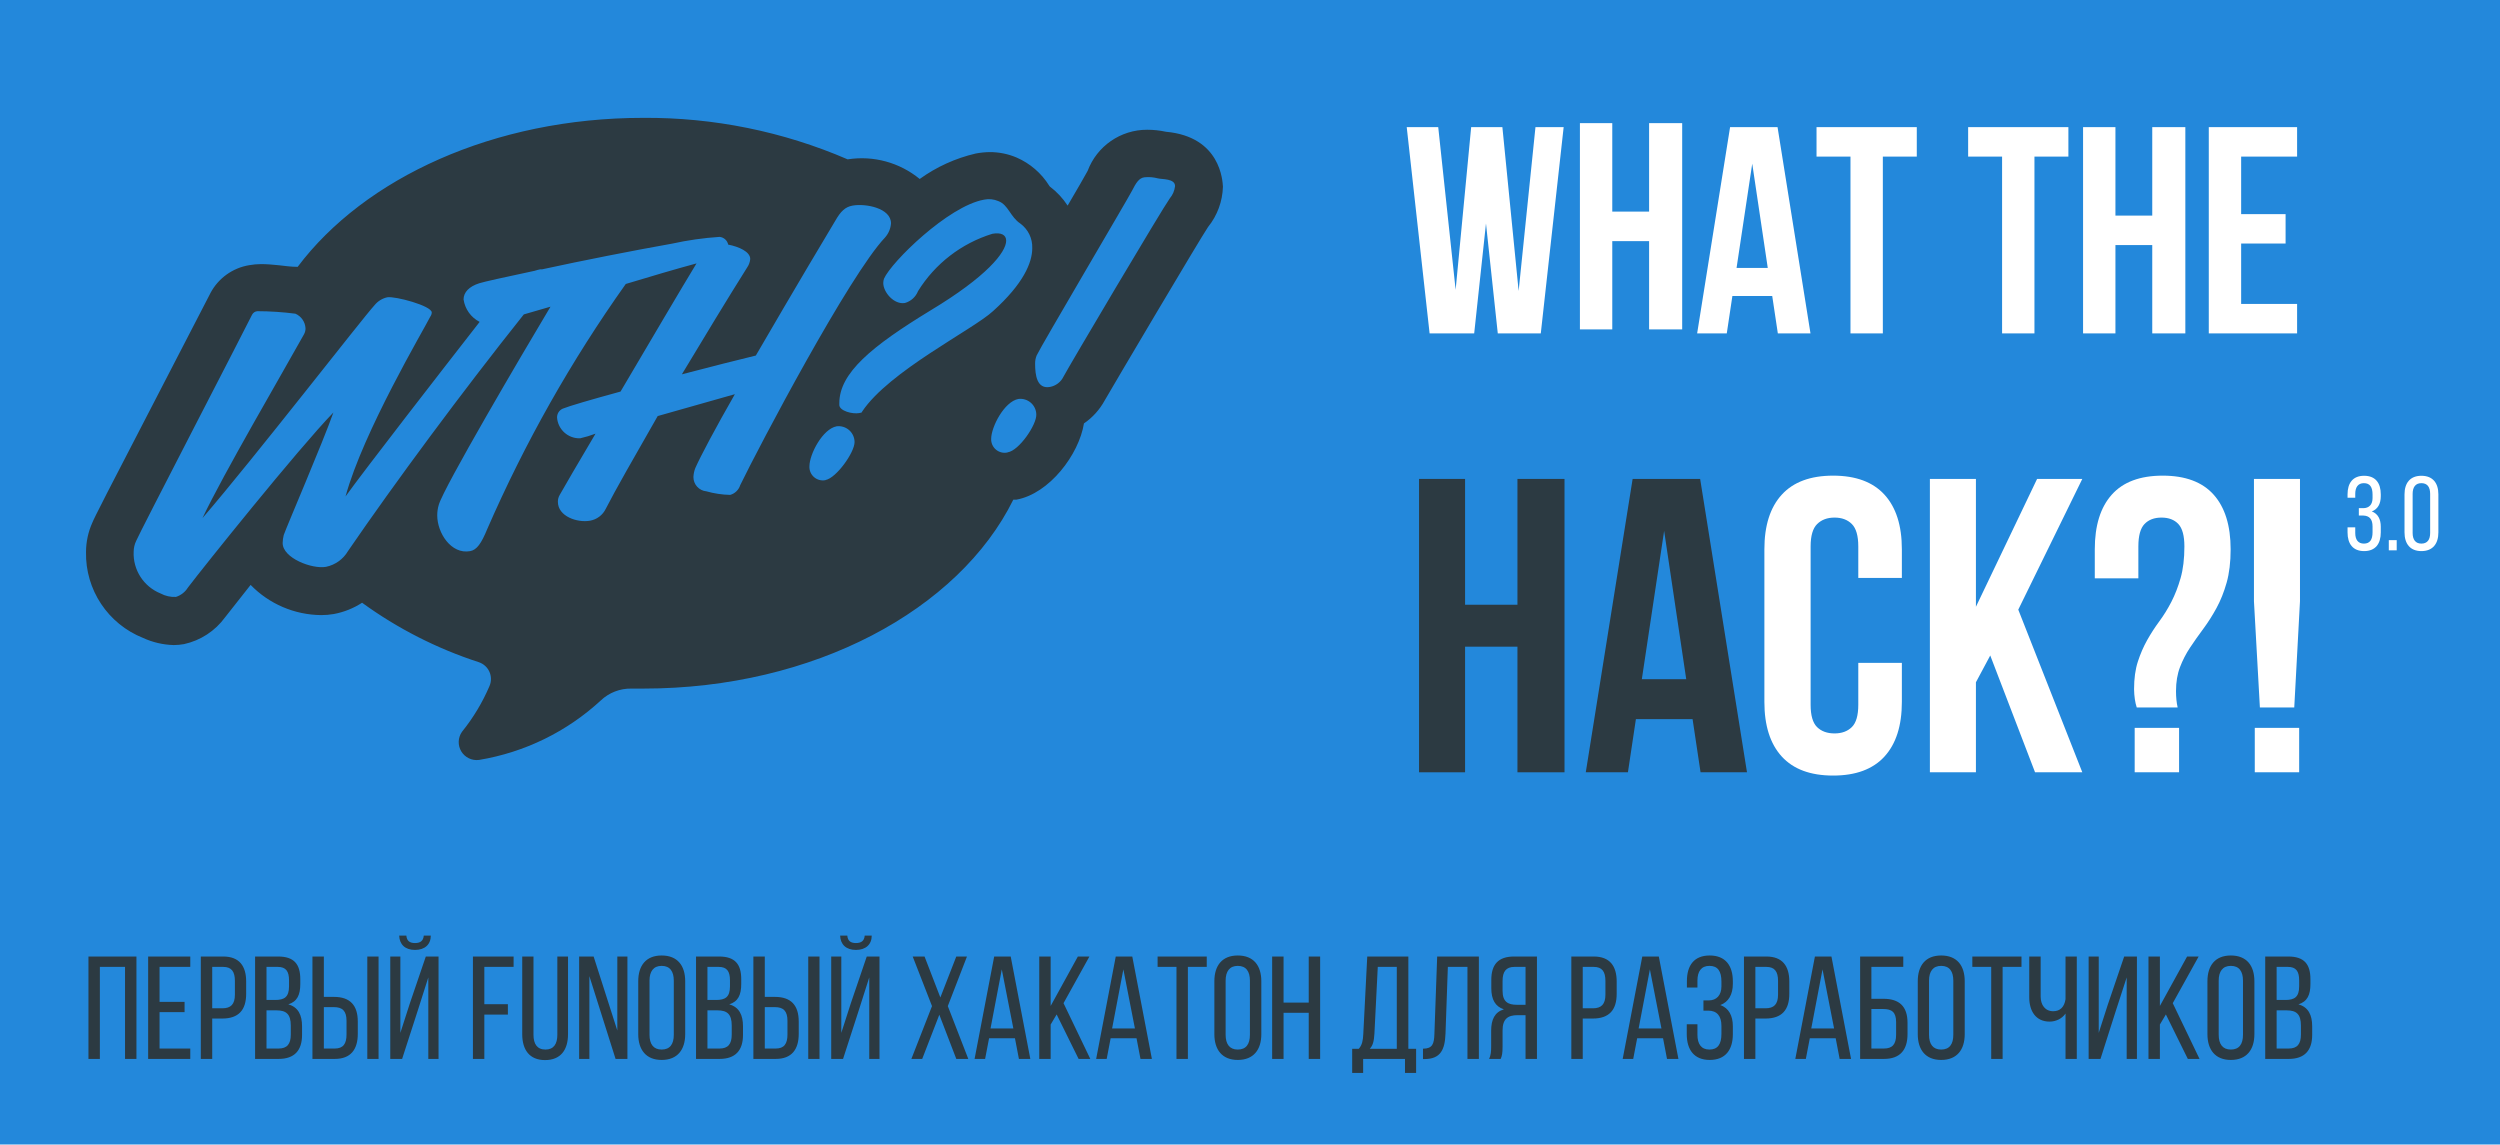 <?xml version="1.0" encoding="UTF-8"?>
<svg width="2512px" height="1150px" viewBox="0 0 2512 1150" version="1.1" xmlns="http://www.w3.org/2000/svg" xmlns:xlink="http://www.w3.org/1999/xlink" xmlns:sketch="http://www.bohemiancoding.com/sketch/ns">
    <!-- Generator: Sketch 3.3 (11970) - http://www.bohemiancoding.com/sketch -->
    <title>Slice 1</title>
    <desc>Created with Sketch.</desc>
    <defs></defs>
    <g id="Page-1" stroke="none" stroke-width="1" fill="none" fill-rule="evenodd" sketch:type="MSPage">
        <rect id="Rectangle-1" fill="#2388DB" sketch:type="MSShapeGroup" x="-930" y="-329" width="5127" height="1965"></rect>
        <g id="LogoB" sketch:type="MSLayerGroup" transform="translate(83, 115)" fill="#2C3A42">
            <g id="Layer_2" sketch:type="MSShapeGroup">
                <g id="Layer_1-2">
                    <path d="M1088.603,17.403 C1082.391,16.055 1076.052,15.374 1069.695,15.372 C1043.051,15.293 1019.175,31.787 1009.86,56.709 C1007.347,61.369 999.449,75.108 989.755,91.595 C984.975,84.233 978.94,77.763 971.924,72.479 L971.206,71.524 C963.381,58.96 951.899,49.081 938.297,43.209 C929.779,39.616 920.618,37.787 911.371,37.832 C906.671,37.901 901.986,38.381 897.37,39.266 C877.108,43.978 857.988,52.669 841.125,64.833 C820.922,48.235 794.57,41.06 768.724,45.12 C703.842,17.102 633.82,2.901 563.13,3.424 C413.423,3.424 283.221,63.877 216.086,153.123 C208.666,153.123 202.563,152.048 197.657,151.57 C190.596,150.853 185.091,150.375 179.347,150.375 C175.335,150.388 171.331,150.748 167.38,151.451 C150.763,154.215 136.383,164.55 128.487,179.407 L127.769,180.841 C125.256,185.859 110.297,214.771 91.868,250.254 C20.305,388.245 11.928,404.852 9.655,410.467 C5.581,419.649 3.462,429.576 3.432,439.618 C2.628,477.528 25.474,511.954 60.754,525.997 C70.416,530.435 80.878,532.874 91.509,533.165 C95.001,533.151 98.485,532.831 101.92,532.209 C118.531,528.563 133.223,518.955 143.207,505.209 C147.994,498.996 157.208,487.288 168.816,472.712 C187.423,491.869 212.934,502.797 239.661,503.058 C243.913,503.071 248.157,502.711 252.346,501.983 C262.494,500.103 272.172,496.246 280.828,490.633 C316.535,516.571 356.112,536.73 398.105,550.369 C402.837,551.94 406.695,555.417 408.742,559.957 C410.788,564.498 410.837,569.686 408.875,574.264 C401.824,590.793 392.522,606.271 381.231,620.261 C377.077,626.114 376.791,633.869 380.503,640.011 C384.215,646.153 391.22,649.516 398.344,648.576 C444.075,640.997 486.587,620.233 520.647,588.839 C528.962,580.955 540.057,576.662 551.522,576.892 L563.489,576.892 C734.738,576.892 880.496,497.801 935.186,387.05 L938.297,387.05 C971.326,381.077 1001.124,341.77 1006.15,310.469 C1014.815,304.529 1021.95,296.628 1026.973,287.41 C1034.632,274.029 1122.709,125.047 1130.847,113.1 C1140.131,101.594 1145.385,87.368 1145.805,72.599 C1145.446,67.223 1143.771,22.42 1088.603,17.403 L1088.603,17.403 Z M650.729,382.272 C642.631,382.092 634.589,380.888 626.795,378.687 C619.336,378.002 613.657,371.709 613.751,364.231 C613.895,361.16 614.542,358.133 615.666,355.271 C620.931,343.324 636.249,314.531 655.396,281.078 L577.85,303.061 C554.634,343.562 534.649,378.568 525.673,396.25 C522.633,402.532 516.757,406.975 509.877,408.197 C497.072,410.467 477.566,403.896 477.566,389.201 C477.524,386.718 478.188,384.274 479.481,382.152 C484.028,373.908 497.91,350.372 515.382,320.743 C510.353,322.661 505.194,324.218 499.944,325.403 C487.827,325.817 477.559,316.571 476.728,304.495 C476.675,300.693 478.883,297.222 482.353,295.654 C488.336,293.145 511.552,286.335 540.513,278.45 C570.071,228.272 601.903,174.27 616.862,149.659 C593.646,155.991 572.345,162.323 545.778,170.327 C491.01,247.397 444.37,329.914 406.601,416.56 C400.618,431.136 396.07,437.587 389.369,438.782 C370.222,442.247 356.34,420.383 356.34,402.94 C356.319,399.299 356.843,395.675 357.895,392.188 C363.041,374.506 440.707,242.369 470.146,193.147 L443.34,200.912 C381.71,278.211 313.617,370.205 266.707,438.663 C261.917,446.853 253.87,452.628 244.568,454.552 C230.686,457.061 201.008,445.831 201.008,430.658 C201.063,427.958 201.425,425.272 202.085,422.653 C205.076,413.932 241.456,329.465 251.987,299.477 C216.086,336.633 121.427,454.791 105.75,475.46 C103.001,479.891 98.757,483.196 93.783,484.779 C88.416,485.064 83.074,483.866 78.345,481.314 C61.309,474.441 50.469,457.586 51.3,439.26 C51.357,435.447 52.256,431.694 53.933,428.268 C56.565,421.458 163.072,215.966 170.252,201.271 C171.272,199.251 173.262,197.897 175.518,197.687 C188.323,197.715 201.113,198.553 213.812,200.196 C219.721,202.771 223.66,208.462 223.984,214.891 C224.015,216.932 223.52,218.948 222.548,220.745 C201.965,257.781 140.813,362.32 120.469,405.569 C172.646,344.996 281.426,204.497 293.393,191.593 C296.635,187.583 301.153,184.801 306.198,183.708 C313.737,182.394 350.835,192.191 350.835,199.001 C350.777,200.468 350.277,201.884 349.399,203.063 C343.056,215.846 281.905,318.832 264.194,383.825 C283.46,356.943 359.93,258.498 398.942,208.439 C390.21,203.971 384.189,195.554 382.787,185.859 C382.787,178.69 388.411,172.836 398.583,169.611 C402.892,168.177 425.15,163.279 454.35,157.066 C456.11,156.467 457.91,155.988 459.735,155.632 L461.65,155.632 C502.218,146.791 553.916,136.636 592.21,129.826 C607.971,126.353 623.973,124.077 640.078,123.016 C644.34,123.45 647.828,126.593 648.695,130.782 C659.226,132.813 670.834,137.831 670.834,145.238 C670.57,148.236 669.54,151.115 667.842,153.601 C647.618,185.739 624.282,224.329 602.143,261.126 C630.624,253.719 658.388,246.551 676.458,242.25 C713.556,178.332 753.765,110.83 756.398,106.649 C761.663,97.449 766.211,92.909 773.63,91.595 C786.794,89.206 812.284,94.104 812.284,109.396 C811.918,114.665 809.814,119.665 806.301,123.614 C770.399,161.486 679.929,333.049 660.781,372.475 C659.289,377.217 655.514,380.896 650.729,382.272 L650.729,382.272 Z M746.465,367.457 C742.365,368.276 738.116,367.155 734.956,364.421 C731.796,361.687 730.081,357.647 730.31,353.479 C730.31,341.531 743.474,315.964 757.714,313.336 C762.267,312.789 766.837,314.215 770.268,317.252 C773.699,320.289 775.663,324.648 775.665,329.226 C775.665,339.62 757.355,365.306 746.465,367.337 L746.465,367.457 Z M783.204,298.76 C783.204,299.597 781.768,299.836 780.212,300.074 C773.511,301.269 760.706,297.924 760.347,292.07 L760.347,290.158 C760.347,259.812 792.658,233.05 851.895,196.97 C908.499,162.92 928.005,138.428 928.005,126.839 C928.005,120.866 922.74,118.357 914.124,119.91 C883.089,129.483 856.567,149.935 839.449,177.496 C837.161,183.305 832.296,187.721 826.285,189.443 C815.395,191.355 804.505,178.69 804.505,169.372 C804.526,167.91 804.768,166.46 805.223,165.071 C812.404,148.464 869.726,92.073 905.747,85.621 C910.567,84.613 915.582,85.113 920.107,87.055 C930.279,90.878 932.074,102.945 942.246,109.635 C950.085,115.397 954.565,124.654 954.213,134.366 C954.213,148.942 945.238,170.208 914.842,197.567 C894.976,216.085 810.25,257.901 783.204,298.641 L783.204,298.76 Z M929.441,339.62 C925.352,340.549 921.063,339.531 917.829,336.864 C914.596,334.198 912.785,330.184 912.927,326 C912.927,314.053 926.091,288.486 940.331,285.857 C944.823,285.317 949.334,286.696 952.753,289.653 C956.171,292.611 958.179,296.873 958.282,301.389 C958.761,311.783 940.81,337.947 929.441,339.5 L929.441,339.62 Z M1092.432,84.307 C1084.893,94.701 991.909,251.569 985.567,263.516 C982.942,268.884 977.926,272.695 972.044,273.791 C958.88,276.18 957.085,261.843 957.085,250.613 C957.004,247.708 957.534,244.818 958.641,242.13 C962.71,233.17 1050.189,85.024 1054.377,76.78 C1058.566,68.537 1061.557,63.877 1066.823,63.161 C1071.398,62.674 1076.024,63.039 1080.465,64.236 C1084.534,65.311 1097.698,64.236 1097.698,72.002 C1097.193,76.531 1095.361,80.811 1092.432,84.307 L1092.432,84.307 Z" id="Shape"></path>
                </g>
            </g>
        </g>
        <path d="M1425.856,776 L1425.856,481.218 L1472.109,481.218 L1472.109,607.641 L1524.734,607.641 L1524.734,481.218 L1572.014,481.218 L1572.014,776 L1524.734,776 L1524.734,649.782 L1472.109,649.782 L1472.109,776 L1425.856,776 Z" id="Path" fill="#2C3A42" sketch:type="MSShapeGroup"></path>
        <path d="M1593.393,776 L1640.468,481.218 L1708.305,481.218 L1755.379,776 L1708.716,776 L1700.699,722.553 L1643.757,722.553 L1635.74,776 L1593.393,776 Z" id="Path" fill="#2C3A42" sketch:type="MSShapeGroup"></path>
        <path d="M1649.718,682.467 L1694.326,682.467 L1672.125,533.432 L1649.718,682.467 Z" id="Path" fill="#2388DB" sketch:type="MSShapeGroup"></path>
        <path d="M1413.48,127.742 L1445.133,127.742 L1462.621,291.207 L1478.23,127.742 L1509.594,127.742 L1525.926,292.363 L1542.836,127.742 L1571.164,127.742 L1548.184,335 L1504.969,335 L1493.117,224.578 L1481.266,335 L1436.461,335 L1413.48,127.742 Z M1587.496,331 L1587.496,123.742 L1620.016,123.742 L1620.016,212.629 L1657.016,212.629 L1657.016,123.742 L1690.258,123.742 L1690.258,331 L1657.016,331 L1657.016,242.258 L1620.016,242.258 L1620.016,331 L1587.496,331 Z M1705.289,335 L1738.387,127.742 L1786.082,127.742 L1819.18,335 L1786.371,335 L1780.734,297.422 L1740.699,297.422 L1735.062,335 L1705.289,335 Z M1744.891,269.238 L1776.254,269.238 L1760.645,164.453 L1744.891,269.238 Z M1825.25,157.371 L1825.25,127.742 L1925.988,127.742 L1925.988,157.371 L1891.879,157.371 L1891.879,335 L1859.359,335 L1859.359,157.371 L1825.25,157.371 Z M1977.586,157.371 L1977.586,127.742 L2078.324,127.742 L2078.324,157.371 L2044.215,157.371 L2044.215,335 L2011.695,335 L2011.695,157.371 L1977.586,157.371 Z M2093.066,335 L2093.066,127.742 L2125.586,127.742 L2125.586,216.629 L2162.586,216.629 L2162.586,127.742 L2195.828,127.742 L2195.828,335 L2162.586,335 L2162.586,246.258 L2125.586,246.258 L2125.586,335 L2093.066,335 Z M2219.387,335 L2219.387,127.742 L2308.129,127.742 L2308.129,157.371 L2251.906,157.371 L2251.906,215.184 L2296.566,215.184 L2296.566,244.668 L2251.906,244.668 L2251.906,305.371 L2308.129,305.371 L2308.129,335 L2219.387,335 Z M1772.853,705.285 L1772.853,551.933 C1772.853,528.087 1778.677,509.792 1790.326,497.046 C1801.975,484.301 1819.173,477.929 1841.923,477.929 C1864.672,477.929 1881.871,484.301 1893.52,497.046 C1905.169,509.792 1910.993,528.087 1910.993,551.933 L1910.993,580.712 L1867.208,580.712 L1867.208,549.055 C1867.208,538.365 1865.049,530.862 1860.732,526.545 C1856.415,522.228 1850.625,520.07 1843.362,520.07 C1836.098,520.07 1830.274,522.228 1825.889,526.545 C1821.503,530.862 1819.311,538.365 1819.311,549.055 L1819.311,708.163 C1819.311,718.853 1821.469,726.321 1825.786,730.57 C1830.103,734.818 1835.961,736.942 1843.362,736.942 C1850.625,736.942 1856.415,734.818 1860.732,730.57 C1865.049,726.321 1867.208,718.853 1867.208,708.163 L1867.208,666.022 L1910.993,666.022 L1910.993,705.285 C1910.993,729.131 1905.169,747.426 1893.52,760.171 C1881.871,772.917 1864.672,779.289 1841.923,779.289 C1819.173,779.289 1801.975,772.917 1790.326,760.171 C1778.677,747.426 1772.853,729.131 1772.853,705.285 L1772.853,705.285 Z M1939.156,776 L1939.156,481.218 L1985.408,481.218 L1985.408,609.697 L2046.873,481.218 L2092.303,481.218 L2027.96,612.575 L2092.303,776 L2044.817,776 L1999.798,658.622 L1985.408,685.551 L1985.408,776 L1939.156,776 Z M2104.842,581.123 L2104.842,551.933 C2104.842,528.087 2110.53,509.792 2121.904,497.046 C2133.279,484.301 2150.341,477.929 2173.09,477.929 C2195.84,477.929 2212.902,484.301 2224.276,497.046 C2235.651,509.792 2241.338,528.087 2241.338,551.933 C2241.338,564.815 2240.002,575.984 2237.33,585.44 C2234.657,594.896 2231.266,603.393 2227.154,610.93 C2223.043,618.468 2218.623,625.423 2213.895,631.795 C2209.167,638.168 2204.748,644.437 2200.636,650.604 C2196.525,656.772 2193.133,663.35 2190.461,670.339 C2187.788,677.328 2186.452,685.345 2186.452,694.39 C2186.452,700.557 2187,706.039 2188.097,710.835 L2146.983,710.835 C2145.339,705.765 2144.448,699.666 2144.311,692.54 C2144.311,681.851 2145.579,672.6 2148.114,664.789 C2150.649,656.977 2153.767,649.782 2157.467,643.204 C2161.168,636.626 2165.245,630.322 2169.698,624.292 C2174.152,618.262 2178.195,611.718 2181.827,604.66 C2185.459,597.603 2188.542,589.654 2191.077,580.815 C2193.613,571.975 2194.88,561.389 2194.88,549.055 C2194.88,538.365 2192.859,530.862 2188.816,526.545 C2184.773,522.228 2179.12,520.07 2171.857,520.07 C2164.594,520.07 2158.906,522.228 2154.795,526.545 C2150.684,530.862 2148.628,538.365 2148.628,549.055 L2148.628,581.123 L2104.842,581.123 Z M2144.928,776 L2144.928,731.392 L2189.536,731.392 L2189.536,776 L2144.928,776 Z M2264.773,604.146 L2264.773,481.218 L2311.025,481.218 L2311.025,604.146 L2305.27,710.835 L2270.734,710.835 L2264.773,604.146 Z M2265.595,776 L2265.595,731.392 L2310.203,731.392 L2310.203,776 L2265.595,776 Z" id="WHAT-THE-" fill="#FFFFFF" sketch:type="MSShapeGroup"></path>
        <path d="M125.63,971.537 L125.63,1064 L137.096,1064 L137.096,961.1 L88.88,961.1 L88.88,1064 L100.346,1064 L100.346,971.537 L125.63,971.537 Z M160.322,1006.67 L160.322,971.537 L191.192,971.537 L191.192,961.1 L148.856,961.1 L148.856,1064 L191.192,1064 L191.192,1053.563 L160.322,1053.563 L160.322,1016.96 L185.459,1016.96 L185.459,1006.67 L160.322,1006.67 Z M201.776,961.1 L201.776,1064 L213.242,1064 L213.242,1023.428 L223.385,1023.428 C239.702,1023.428 247.346,1014.902 247.346,998.585 L247.346,986.237 C247.346,970.655 240.437,961.1 224.267,961.1 L201.776,961.1 Z M213.242,1013.138 L213.242,971.537 L224.267,971.537 C232.646,971.537 236.027,976.241 236.027,985.649 L236.027,999.32 C236.027,1009.169 231.911,1013.138 223.385,1013.138 L213.242,1013.138 Z M256.313,961.1 L256.313,1064 L279.98,1064 C296.003,1064 303.5,1055.327 303.5,1039.892 L303.5,1031.219 C303.5,1019.9 299.678,1011.962 289.682,1009.169 C298.649,1006.376 301.736,999.614 301.736,988.736 L301.736,983.885 C301.736,968.744 295.415,961.1 279.392,961.1 L256.313,961.1 Z M267.779,1004.759 L267.779,971.537 L279.098,971.537 C287.33,971.537 290.417,975.947 290.417,985.061 L290.417,991.088 C290.417,1001.819 285.713,1004.759 276.599,1004.759 L267.779,1004.759 Z M267.779,1053.563 L267.779,1015.196 L277.775,1015.196 C287.624,1015.196 292.181,1019.018 292.181,1030.484 L292.181,1039.598 C292.181,1049.153 288.359,1053.563 279.98,1053.563 L267.779,1053.563 Z M325.403,1001.672 L325.403,961.1 L313.937,961.1 L313.937,1064 L336.428,1064 C352.451,1064 359.507,1054.445 359.507,1038.863 L359.507,1026.515 C359.507,1010.198 351.863,1001.672 335.546,1001.672 L325.403,1001.672 Z M369.062,961.1 L369.062,1064 L380.381,1064 L380.381,961.1 L369.062,961.1 Z M325.403,1053.563 L325.403,1011.962 L335.546,1011.962 C344.072,1011.962 348.188,1015.784 348.188,1025.78 L348.188,1039.451 C348.188,1048.859 344.807,1053.563 336.428,1053.563 L325.403,1053.563 Z M425.804,940.079 C425.363,945.812 421.835,947.576 416.984,947.576 C412.133,947.576 408.752,945.812 408.311,940.079 L401.108,940.079 C401.402,949.046 407.135,954.485 416.984,954.485 C426.833,954.485 432.86,949.046 432.86,940.079 L425.804,940.079 Z M430.361,982.121 L430.361,1064 L440.651,1064 L440.651,961.1 L427.862,961.1 L411.839,1008.14 L402.284,1037.834 L402.284,961.1 L392.141,961.1 L392.141,1064 L404.048,1064 L420.071,1014.461 L430.361,982.121 Z M486.662,1009.022 L486.662,971.537 L516.062,971.537 L516.062,961.1 L475.196,961.1 L475.196,1064 L486.662,1064 L486.662,1019.459 L510.329,1019.459 L510.329,1009.022 L486.662,1009.022 Z M536.054,961.1 L524.735,961.1 L524.735,1039.157 C524.735,1054.739 531.938,1065.176 547.667,1065.176 C563.543,1065.176 570.746,1054.739 570.746,1039.157 L570.746,961.1 L560.015,961.1 L560.015,1039.745 C560.015,1049.006 556.34,1054.592 548.108,1054.592 C539.729,1054.592 536.054,1049.006 536.054,1039.745 L536.054,961.1 Z M592.208,980.798 L618.521,1064 L630.428,1064 L630.428,961.1 L620.285,961.1 L620.285,1035.482 L596.471,961.1 L581.918,961.1 L581.918,1064 L592.208,1064 L592.208,980.798 Z M641.306,1039.157 C641.306,1054.739 649.097,1065.029 664.826,1065.029 C680.702,1065.029 688.493,1054.739 688.493,1039.157 L688.493,985.943 C688.493,970.214 680.702,960.071 664.826,960.071 C649.097,960.071 641.306,970.214 641.306,985.943 L641.306,1039.157 Z M652.625,985.355 C652.625,976.094 656.594,970.508 664.826,970.508 C673.205,970.508 677.027,976.094 677.027,985.355 L677.027,1039.745 C677.027,1049.153 673.205,1054.592 664.826,1054.592 C656.594,1054.592 652.625,1049.153 652.625,1039.745 L652.625,985.355 Z M699.371,961.1 L699.371,1064 L723.038,1064 C739.061,1064 746.558,1055.327 746.558,1039.892 L746.558,1031.219 C746.558,1019.9 742.736,1011.962 732.74,1009.169 C741.707,1006.376 744.794,999.614 744.794,988.736 L744.794,983.885 C744.794,968.744 738.473,961.1 722.45,961.1 L699.371,961.1 Z M710.837,1004.759 L710.837,971.537 L722.156,971.537 C730.388,971.537 733.475,975.947 733.475,985.061 L733.475,991.088 C733.475,1001.819 728.771,1004.759 719.657,1004.759 L710.837,1004.759 Z M710.837,1053.563 L710.837,1015.196 L720.833,1015.196 C730.682,1015.196 735.239,1019.018 735.239,1030.484 L735.239,1039.598 C735.239,1049.153 731.417,1053.563 723.038,1053.563 L710.837,1053.563 Z M768.461,1001.672 L768.461,961.1 L756.995,961.1 L756.995,1064 L779.486,1064 C795.509,1064 802.565,1054.445 802.565,1038.863 L802.565,1026.515 C802.565,1010.198 794.921,1001.672 778.604,1001.672 L768.461,1001.672 Z M812.12,961.1 L812.12,1064 L823.439,1064 L823.439,961.1 L812.12,961.1 Z M768.461,1053.563 L768.461,1011.962 L778.604,1011.962 C787.13,1011.962 791.246,1015.784 791.246,1025.78 L791.246,1039.451 C791.246,1048.859 787.865,1053.563 779.486,1053.563 L768.461,1053.563 Z M868.862,940.079 C868.421,945.812 864.893,947.576 860.042,947.576 C855.191,947.576 851.81,945.812 851.369,940.079 L844.166,940.079 C844.46,949.046 850.193,954.485 860.042,954.485 C869.891,954.485 875.918,949.046 875.918,940.079 L868.862,940.079 Z M873.419,982.121 L873.419,1064 L883.709,1064 L883.709,961.1 L870.92,961.1 L854.897,1008.14 L845.342,1037.834 L845.342,961.1 L835.199,961.1 L835.199,1064 L847.106,1064 L863.129,1014.461 L873.419,982.121 Z M960.884,1064 L972.938,1064 L952.358,1010.933 L971.615,961.1 L960.884,961.1 L944.861,1002.26 L928.985,961.1 L917.078,961.1 L936.482,1010.933 L915.755,1064 L926.633,1064 L943.832,1019.606 L960.884,1064 Z M1019.831,1043.273 L1023.8,1064 L1035.266,1064 L1015.568,961.1 L998.957,961.1 L979.259,1064 L989.843,1064 L993.812,1043.273 L1019.831,1043.273 Z M1006.601,974.036 L1018.214,1033.424 L995.282,1033.424 L1006.601,974.036 Z M1083.776,1064 L1095.536,1064 L1068.635,1007.993 L1094.654,961.1 L1083.041,961.1 L1055.699,1010.786 L1055.699,961.1 L1044.233,961.1 L1044.233,1064 L1055.699,1064 L1055.699,1029.455 L1061.726,1019.312 L1083.776,1064 Z M1141.988,1043.273 L1145.957,1064 L1157.423,1064 L1137.725,961.1 L1121.114,961.1 L1101.416,1064 L1112,1064 L1115.969,1043.273 L1141.988,1043.273 Z M1128.758,974.036 L1140.371,1033.424 L1117.439,1033.424 L1128.758,974.036 Z M1193.585,1064 L1193.585,971.537 L1212.548,971.537 L1212.548,961.1 L1163.156,961.1 L1163.156,971.537 L1182.119,971.537 L1182.119,1064 L1193.585,1064 Z M1220.192,1039.157 C1220.192,1054.739 1227.983,1065.029 1243.712,1065.029 C1259.588,1065.029 1267.379,1054.739 1267.379,1039.157 L1267.379,985.943 C1267.379,970.214 1259.588,960.071 1243.712,960.071 C1227.983,960.071 1220.192,970.214 1220.192,985.943 L1220.192,1039.157 Z M1231.511,985.355 C1231.511,976.094 1235.48,970.508 1243.712,970.508 C1252.091,970.508 1255.913,976.094 1255.913,985.355 L1255.913,1039.745 C1255.913,1049.153 1252.091,1054.592 1243.712,1054.592 C1235.48,1054.592 1231.511,1049.153 1231.511,1039.745 L1231.511,985.355 Z M1315.007,1017.695 L1315.007,1064 L1326.473,1064 L1326.473,961.1 L1315.007,961.1 L1315.007,1007.405 L1289.723,1007.405 L1289.723,961.1 L1278.257,961.1 L1278.257,1064 L1289.723,1064 L1289.723,1017.695 L1315.007,1017.695 Z M1422.905,1078.112 L1422.905,1053.857 L1415.114,1053.857 L1415.114,961.1 L1373.807,961.1 L1369.838,1038.863 C1369.544,1045.184 1368.809,1049.888 1365.281,1053.857 L1358.666,1053.857 L1358.666,1078.112 L1369.691,1078.112 L1369.691,1064 L1411.733,1064 L1411.733,1078.112 L1422.905,1078.112 Z M1384.391,971.537 L1403.501,971.537 L1403.501,1053.857 L1376.306,1053.857 C1379.54,1050.476 1380.569,1046.066 1381.01,1038.716 L1384.391,971.537 Z M1474.502,971.537 L1474.502,1064 L1485.968,1064 L1485.968,961.1 L1444.073,961.1 L1441.28,1039.01 C1440.986,1048.859 1439.369,1053.71 1429.814,1053.71 L1429.814,1064.147 L1431.725,1064.147 C1447.454,1064 1451.864,1054.739 1452.452,1038.422 L1454.804,971.537 L1474.502,971.537 Z M1532.861,1020.047 L1532.861,1064 L1544.327,1064 L1544.327,961.1 L1521.395,961.1 C1505.225,961.1 1498.463,969.332 1498.463,984.62 L1498.463,992.999 C1498.463,1004.318 1502.432,1011.374 1511.105,1014.167 C1501.844,1016.96 1498.316,1024.604 1498.316,1035.629 L1498.316,1051.652 C1498.316,1056.209 1498.022,1060.472 1496.258,1064 L1507.871,1064 C1509.194,1061.06 1509.782,1058.414 1509.782,1051.505 L1509.782,1035.335 C1509.782,1023.722 1515.221,1020.047 1524.776,1020.047 L1532.861,1020.047 Z M1532.861,971.537 L1532.861,1009.61 L1524.188,1009.61 C1515.221,1009.61 1509.782,1006.67 1509.782,995.498 L1509.782,985.649 C1509.782,976.388 1513.163,971.537 1521.689,971.537 L1532.861,971.537 Z M1578.872,961.1 L1578.872,1064 L1590.338,1064 L1590.338,1023.428 L1600.481,1023.428 C1616.798,1023.428 1624.442,1014.902 1624.442,998.585 L1624.442,986.237 C1624.442,970.655 1617.533,961.1 1601.363,961.1 L1578.872,961.1 Z M1590.338,1013.138 L1590.338,971.537 L1601.363,971.537 C1609.742,971.537 1613.123,976.241 1613.123,985.649 L1613.123,999.32 C1613.123,1009.169 1609.007,1013.138 1600.481,1013.138 L1590.338,1013.138 Z M1671.041,1043.273 L1675.01,1064 L1686.476,1064 L1666.778,961.1 L1650.167,961.1 L1630.469,1064 L1641.053,1064 L1645.022,1043.273 L1671.041,1043.273 Z M1657.811,974.036 L1669.424,1033.424 L1646.492,1033.424 L1657.811,974.036 Z M1717.934,960.071 C1702.205,960.071 1695.002,970.067 1695.002,985.796 L1695.002,992.264 L1705.586,992.264 L1705.586,985.355 C1705.586,976.094 1709.408,970.508 1717.64,970.508 C1726.019,970.508 1729.694,975.8 1729.694,986.384 L1729.694,991.088 C1729.694,1000.055 1724.696,1005.2 1717.052,1005.2 L1711.613,1005.2 L1711.613,1015.49 L1716.464,1015.49 C1725.137,1015.49 1729.694,1020.782 1729.694,1030.778 L1729.694,1038.863 C1729.694,1049.153 1726.019,1054.592 1717.64,1054.592 C1709.408,1054.592 1705.586,1049.006 1705.586,1039.745 L1705.586,1029.161 L1694.855,1029.161 L1694.855,1039.157 C1694.855,1054.739 1702.205,1065.029 1717.934,1065.029 C1733.81,1065.029 1741.16,1054.739 1741.16,1039.157 L1741.16,1031.072 C1741.16,1020.782 1737.191,1012.844 1728.518,1009.904 C1736.897,1006.817 1741.16,999.173 1741.16,988.589 L1741.16,985.943 C1741.16,970.361 1733.81,960.071 1717.934,960.071 L1717.934,960.071 Z M1752.332,961.1 L1752.332,1064 L1763.798,1064 L1763.798,1023.428 L1773.941,1023.428 C1790.258,1023.428 1797.902,1014.902 1797.902,998.585 L1797.902,986.237 C1797.902,970.655 1790.993,961.1 1774.823,961.1 L1752.332,961.1 Z M1763.798,1013.138 L1763.798,971.537 L1774.823,971.537 C1783.202,971.537 1786.583,976.241 1786.583,985.649 L1786.583,999.32 C1786.583,1009.169 1782.467,1013.138 1773.941,1013.138 L1763.798,1013.138 Z M1844.501,1043.273 L1848.47,1064 L1859.936,1064 L1840.238,961.1 L1823.627,961.1 L1803.929,1064 L1814.513,1064 L1818.482,1043.273 L1844.501,1043.273 Z M1831.271,974.036 L1842.884,1033.424 L1819.952,1033.424 L1831.271,974.036 Z M1880.369,1003.583 L1880.369,971.537 L1912.415,971.537 L1912.415,961.1 L1869.05,961.1 L1869.05,1064 L1893.011,1064 C1909.181,1064 1916.678,1055.033 1916.678,1039.01 L1916.678,1027.691 C1916.678,1011.227 1908.446,1003.583 1892.423,1003.583 L1880.369,1003.583 Z M1880.369,1053.563 L1880.369,1013.873 L1892.423,1013.873 C1900.802,1013.873 1905.212,1016.96 1905.212,1026.956 L1905.212,1039.745 C1905.212,1049.3 1901.39,1053.563 1893.011,1053.563 L1880.369,1053.563 Z M1926.968,1039.157 C1926.968,1054.739 1934.759,1065.029 1950.488,1065.029 C1966.364,1065.029 1974.155,1054.739 1974.155,1039.157 L1974.155,985.943 C1974.155,970.214 1966.364,960.071 1950.488,960.071 C1934.759,960.071 1926.968,970.214 1926.968,985.943 L1926.968,1039.157 Z M1938.287,985.355 C1938.287,976.094 1942.256,970.508 1950.488,970.508 C1958.867,970.508 1962.689,976.094 1962.689,985.355 L1962.689,1039.745 C1962.689,1049.153 1958.867,1054.592 1950.488,1054.592 C1942.256,1054.592 1938.287,1049.153 1938.287,1039.745 L1938.287,985.355 Z M2012.228,1064 L2012.228,971.537 L2031.191,971.537 L2031.191,961.1 L1981.799,961.1 L1981.799,971.537 L2000.762,971.537 L2000.762,1064 L2012.228,1064 Z M2075.438,1064 L2086.757,1064 L2086.757,961.1 L2075.438,961.1 L2075.438,1004.024 C2074.262,1011.815 2069.999,1016.078 2063.09,1016.078 C2055.005,1016.078 2050.448,1009.904 2050.448,1001.231 L2050.448,961.1 L2038.982,961.1 L2038.982,1002.113 C2038.982,1015.931 2045.597,1026.515 2059.415,1026.515 C2065.589,1026.515 2071.763,1023.722 2075.438,1018.43 L2075.438,1064 Z M2136.884,982.121 L2136.884,1064 L2147.174,1064 L2147.174,961.1 L2134.385,961.1 L2117.921,1009.463 L2108.807,1037.834 L2108.807,961.1 L2098.664,961.1 L2098.664,1064 L2110.571,1064 L2125.712,1016.519 L2136.884,982.121 Z M2198.33,1064 L2210.09,1064 L2183.189,1007.993 L2209.208,961.1 L2197.595,961.1 L2170.253,1010.786 L2170.253,961.1 L2158.787,961.1 L2158.787,1064 L2170.253,1064 L2170.253,1029.455 L2176.28,1019.312 L2198.33,1064 Z M2218.028,1039.157 C2218.028,1054.739 2225.819,1065.029 2241.548,1065.029 C2257.424,1065.029 2265.215,1054.739 2265.215,1039.157 L2265.215,985.943 C2265.215,970.214 2257.424,960.071 2241.548,960.071 C2225.819,960.071 2218.028,970.214 2218.028,985.943 L2218.028,1039.157 Z M2229.347,985.355 C2229.347,976.094 2233.316,970.508 2241.548,970.508 C2249.927,970.508 2253.749,976.094 2253.749,985.355 L2253.749,1039.745 C2253.749,1049.153 2249.927,1054.592 2241.548,1054.592 C2233.316,1054.592 2229.347,1049.153 2229.347,1039.745 L2229.347,985.355 Z M2276.093,961.1 L2276.093,1064 L2299.76,1064 C2315.783,1064 2323.28,1055.327 2323.28,1039.892 L2323.28,1031.219 C2323.28,1019.9 2319.458,1011.962 2309.462,1009.169 C2318.429,1006.376 2321.516,999.614 2321.516,988.736 L2321.516,983.885 C2321.516,968.744 2315.195,961.1 2299.172,961.1 L2276.093,961.1 Z M2287.559,1004.759 L2287.559,971.537 L2298.878,971.537 C2307.11,971.537 2310.197,975.947 2310.197,985.061 L2310.197,991.088 C2310.197,1001.819 2305.493,1004.759 2296.379,1004.759 L2287.559,1004.759 Z M2287.559,1053.563 L2287.559,1015.196 L2297.555,1015.196 C2307.404,1015.196 2311.961,1019.018 2311.961,1030.484 L2311.961,1039.598 C2311.961,1049.153 2308.139,1053.563 2299.76,1053.563 L2287.559,1053.563 Z" id="Первый-FUNовый-хакат" fill="#2C3A42" sketch:type="MSShapeGroup"></path>
        <path d="M2375.458,478.058 C2364.116,478.058 2358.816,485.372 2358.816,496.714 L2358.816,500.106 L2366.554,500.106 L2366.554,496.29 C2366.554,489.612 2369.31,485.478 2375.246,485.478 C2381.288,485.478 2383.938,489.4 2383.938,497.032 L2383.938,500.424 C2383.938,506.89 2380.546,510.388 2375.034,510.6 L2370.158,510.6 L2370.158,518.02 L2374.61,518.02 C2380.864,518.232 2383.938,521.73 2383.938,529.044 L2383.938,534.768 C2383.938,542.294 2381.288,546.216 2375.246,546.216 C2369.31,546.216 2366.554,542.188 2366.554,535.51 L2366.554,529.892 L2358.816,529.892 L2358.816,534.98 C2358.816,546.322 2364.116,553.742 2375.458,553.742 C2386.906,553.742 2392.206,546.322 2392.206,534.98 L2392.206,529.256 C2392.206,521.836 2389.45,516.218 2383.196,513.886 C2389.132,511.66 2392.206,506.254 2392.206,498.622 L2392.206,496.714 C2392.206,485.372 2386.906,478.058 2375.458,478.058 L2375.458,478.058 Z M2400.262,542.718 L2400.262,553 L2408.212,553 L2408.212,542.718 L2400.262,542.718 Z M2416.056,534.98 C2416.056,546.322 2421.674,553.742 2433.016,553.742 C2444.464,553.742 2450.082,546.322 2450.082,534.98 L2450.082,496.714 C2450.082,485.372 2444.464,478.058 2433.016,478.058 C2421.674,478.058 2416.056,485.372 2416.056,496.714 L2416.056,534.98 Z M2424.218,496.29 C2424.218,489.506 2427.08,485.478 2433.016,485.478 C2439.058,485.478 2441.814,489.506 2441.814,496.29 L2441.814,535.51 C2441.814,542.188 2439.058,546.216 2433.016,546.216 C2427.08,546.216 2424.218,542.188 2424.218,535.51 L2424.218,496.29 Z" id="3.0" fill="#FFFFFF" sketch:type="MSShapeGroup"></path>
    </g>
</svg>